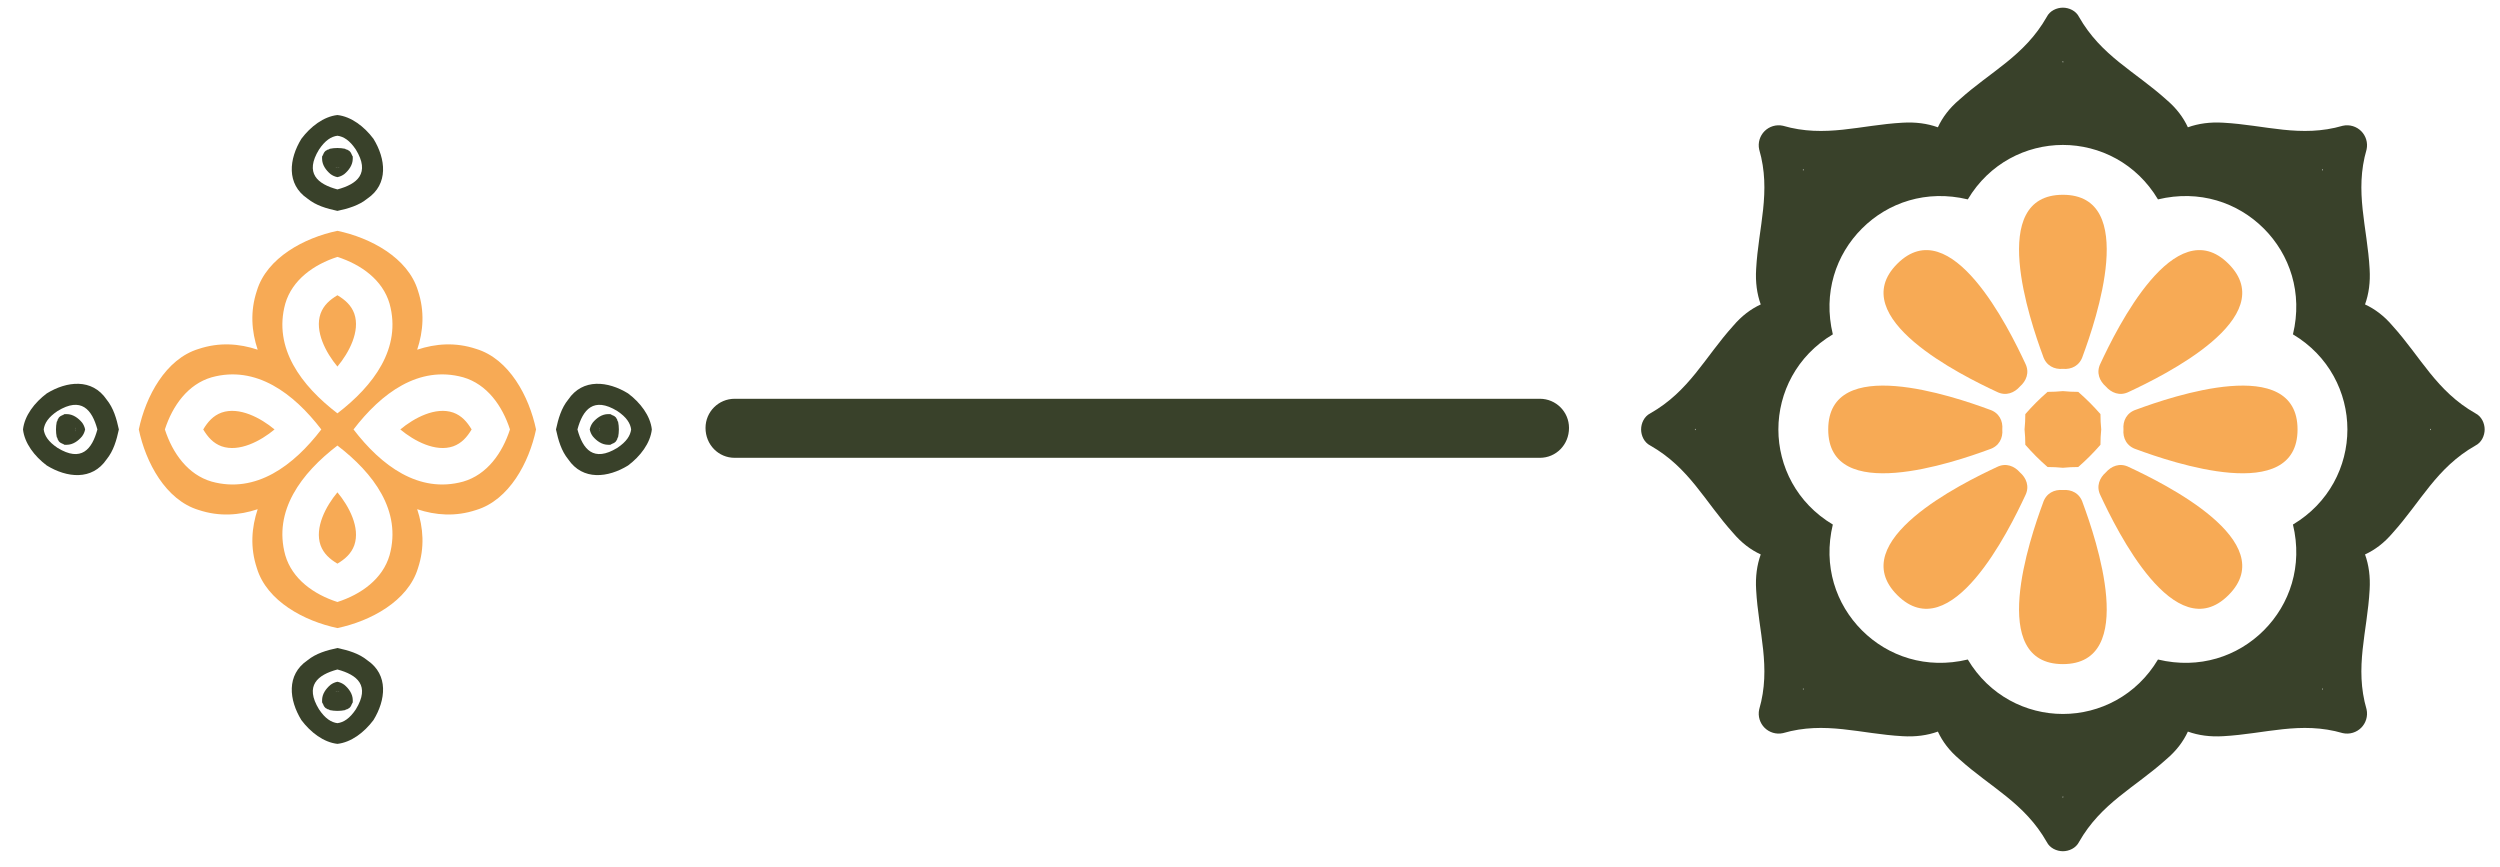 <svg height="113" viewBox="0 0 326 113" width="326" xmlns="http://www.w3.org/2000/svg"><path d="m92 55.8c0-2.1 1.7-3.8 3.8-3.8h105c2.1 0 3.8 1.7 3.8 3.8 0 2.2-1.7 3.9-3.8 3.9h-105c-2.1 0-3.8-1.7-3.8-3.9z" fill="#39412a"/><g fill="#f7aa55"><path d="m271 51.1q.8.7 1.5 1.4.7.7 1.4 1.5 0 1 .1 2-.1 1-.1 2-.7.8-1.4 1.5-.7.7-1.5 1.4-1 0-2 .1-1-.1-2-.1-.8-.7-1.5-1.4-.7-.7-1.4-1.5 0-1-.1-2 .1-1 .1-2 .7-.8 1.4-1.5.7-.7 1.5-1.4 1 0 2-.1 1 .1 2 .1z"/><path d="m271.6 46.4c-.4 1.3-1.5 1.8-2.6 1.7q0 0 0 0c-1.1.1-2.2-.4-2.6-1.7-1.7-4.6-7.3-21 2.6-21s4.3 16.4 2.6 21z"/><path d="m277.6 51.1c-1.2.6-2.3.1-3-.7q0 0 0 0c-.8-.7-1.3-1.8-.7-3 2.1-4.5 9.7-20 16.7-13s-8.5 14.6-13 16.7z"/><path d="m278.6 58.6c-1.3-.4-1.8-1.5-1.7-2.6q0 0 0 0c-.1-1.1.4-2.2 1.7-2.6 4.6-1.7 21-7.3 21 2.6s-16.4 4.3-21 2.6z"/><path d="m273.9 64.6c-.6-1.2-.1-2.3.7-3q0 0 0 0c.7-.8 1.8-1.3 3-.7 4.5 2.1 20 9.7 13 16.7s-14.6-8.5-16.7-13z"/><path d="m266.4 65.6c.4-1.3 1.5-1.8 2.6-1.7q0 0 0 0c1.1-.1 2.2.4 2.6 1.7 1.7 4.6 7.3 21-2.6 21s-4.3-16.4-2.6-21z"/><path d="m260.4 60.9c1.2-.6 2.3-.1 3 .7q0 0 0 0c.8.7 1.3 1.8.7 3-2.1 4.5-9.7 20-16.7 13s8.5-14.6 13-16.7z"/><path d="m259.4 53.4c1.3.4 1.8 1.5 1.7 2.6q0 0 0 0c.1 1.1-.4 2.2-1.7 2.6-4.6 1.7-21 7.3-21-2.6s16.4-4.3 21-2.6z"/><path d="m264.1 47.4c.6 1.2.1 2.3-.7 3q0 0 0 0c-.7.8-1.8 1.3-3 .7-4.5-2.1-20-9.7-13-16.7s14.6 8.5 16.7 13z"/></g><path d="m271.1 2.2c2.9 5.1 7.3 7.1 11.4 10.8 1.3 1.1 2.2 2.3 2.8 3.6 1.4-.5 2.9-.7 4.6-.6 5.5.3 10.1 2 15.6.4.9-.2 1.8.1 2.4.7s.9 1.5.7 2.4c-1.6 5.5.1 10.1.4 15.6.1 1.7-.1 3.2-.6 4.6 1.3.6 2.5 1.5 3.6 2.8 3.7 4.1 5.7 8.5 10.8 11.4.8.4 1.2 1.3 1.2 2.1s-.4 1.7-1.2 2.1c-5.1 2.9-7.1 7.3-10.8 11.4-1.1 1.3-2.3 2.2-3.6 2.8.5 1.4.7 2.9.6 4.6-.3 5.5-2 10.1-.4 15.6.2.9-.1 1.8-.7 2.4s-1.5.9-2.4.7c-5.5-1.6-10.1.1-15.6.4-1.7.1-3.2-.1-4.6-.6-.6 1.3-1.5 2.5-2.8 3.6-4.1 3.7-8.5 5.7-11.4 10.8-.4.8-1.3 1.2-2.1 1.2s-1.7-.4-2.1-1.2c-2.9-5.1-7.3-7.1-11.4-10.8-1.3-1.1-2.2-2.3-2.8-3.6-1.4.5-2.9.7-4.6.6-5.5-.3-10.1-2-15.6-.4-.9.2-1.8-.1-2.4-.7s-.9-1.5-.7-2.4c1.6-5.5-.1-10.1-.4-15.6-.1-1.7.1-3.2.6-4.6-1.3-.6-2.5-1.5-3.6-2.8-3.7-4.1-5.7-8.5-10.8-11.4-.8-.4-1.2-1.3-1.2-2.1s.4-1.7 1.2-2.1c5.1-2.9 7.1-7.3 10.8-11.4 1.1-1.3 2.3-2.2 3.6-2.8-.5-1.4-.7-2.9-.6-4.6.3-5.5 2-10.1.4-15.6-.2-.9.1-1.8.7-2.4s1.5-.9 2.4-.7c5.5 1.6 10.1-.1 15.6-.4 1.7-.1 3.2.1 4.6.6.6-1.3 1.5-2.5 2.8-3.6 4.1-3.7 8.5-5.7 11.4-10.8.4-.8 1.3-1.2 2.1-1.2s1.7.4 2.1 1.2zm-28.3 27.6c-3.4 3.4-5.1 8.4-3.8 13.8-4.7 2.8-7.1 7.6-7.1 12.4s2.4 9.6 7.1 12.4c-1.3 5.4.4 10.4 3.8 13.8s8.4 5.1 13.8 3.8c2.8 4.7 7.6 7.1 12.4 7.1s9.6-2.4 12.4-7.1c5.4 1.3 10.4-.4 13.8-3.8s5.1-8.4 3.8-13.8c4.7-2.8 7.1-7.6 7.1-12.4s-2.4-9.6-7.1-12.4c1.3-5.4-.4-10.4-3.8-13.8s-8.4-5.1-13.8-3.8c-2.8-4.7-7.6-7.1-12.4-7.1s-9.6 2.4-12.4 7.1c-5.4-1.3-10.4.4-13.8 3.8zm26.3-21.7q0 0-.1-.1-.1.1-.1.1 0 0 .1 0 .1 0 .1 0zm33.8 14.1q0-.1 0-.1 0 0-.1 0 0 0 0 .1.1 0 .1 0zm14 33.9q0 0 .1-.1-.1-.1-.1-.1 0 0 0 .1 0 .1 0 .1zm-14.1 33.8q.1 0 .1 0 0 0 0-.1 0 0-.1 0 0 .1 0 .1zm-33.9 14q0 0 .1.1.1-.1.1-.1 0 0-.1 0-.1 0-.1 0zm-33.8-14.1q0 .1 0 .1 0 0 .1 0 0 0 0-.1-.1 0-.1 0zm-14-33.9q0 0-.1.1.1.1.1.1 0 0 0-.1 0-.1 0-.1zm14.1-33.8q-.1 0-.1 0 0 0 0 .1 0 0 .1 0 0-.1 0-.1z" fill="#39412a" fill-rule="evenodd"/><path d="m54.5 37.9c.9 2.7.7 5.3-.1 7.7 2.4-.8 5-1 7.7-.1 4.3 1.3 6.9 6.2 7.8 10.5-.9 4.3-3.5 9.2-7.8 10.5-2.7.9-5.3.7-7.7-.1.8 2.4 1 5 .1 7.7-1.3 4.3-6.2 6.9-10.5 7.8-4.3-.9-9.2-3.5-10.5-7.8-.9-2.7-.7-5.3.1-7.7-2.4.8-5 1-7.7.1-4.3-1.3-6.9-6.2-7.8-10.5.9-4.3 3.5-9.2 7.8-10.5 2.7-.9 5.3-.7 7.7.1-.8-2.4-1-5-.1-7.7 1.3-4.3 6.2-6.9 10.5-7.8 4.3.9 9.2 3.5 10.5 7.8zm-3.7 1.7c-.9-3.1-3.7-5.1-6.8-6.1-3.1 1-5.9 3-6.8 6.1-1.6 5.8 2.1 10.7 6.8 14.3 4.7-3.6 8.4-8.5 6.8-14.3zm-23.2 9.6c-3.1.9-5.1 3.7-6.1 6.8 1 3.1 3 5.9 6.1 6.8 5.8 1.6 10.7-2.1 14.3-6.8-3.6-4.7-8.5-8.4-14.3-6.8zm9.6 23.2c.9 3.1 3.7 5.1 6.8 6.1 3.1-1 5.9-3 6.8-6.1 1.6-5.8-2.1-10.7-6.8-14.3-4.7 3.6-8.4 8.5-6.8 14.3zm23.2-9.6c3.1-.9 5.1-3.7 6.1-6.8-1-3.1-3-5.9-6.1-6.8-5.8-1.6-10.7 2.1-14.3 6.8 3.6 4.7 8.5 8.4 14.3 6.8zm-14.2-21.9c.8 2.3-.7 5.1-2.2 6.9-1.5-1.8-3-4.6-2.2-6.9.4-1.1 1.2-1.8 2.2-2.4 1 .6 1.8 1.3 2.2 2.4zm-17.3 12.9c2.3-.8 5.1.7 6.9 2.2-1.8 1.5-4.6 3-6.9 2.2-1.1-.4-1.8-1.2-2.4-2.2.6-1 1.3-1.8 2.4-2.2zm12.9 17.3c-.8-2.3.7-5.1 2.2-6.9 1.5 1.8 3 4.6 2.2 6.9-.4 1.1-1.2 1.8-2.2 2.4-1-.6-1.8-1.3-2.2-2.4zm17.3-12.9c-2.3.8-5.1-.7-6.9-2.2 1.8-1.5 4.6-3 6.9-2.2 1.1.4 1.8 1.2 2.4 2.2-.6 1-1.3 1.8-2.4 2.2z" fill="#f7aa55" fill-rule="evenodd"/><path d="m48.7 18.1c1.6 2.6 2 5.9-.8 7.8-1.1.9-2.5 1.3-3.9 1.6-1.4-.3-2.8-.7-3.9-1.6-2.8-1.9-2.4-5.2-.8-7.8 1.2-1.6 2.9-2.9 4.7-3.1 1.8.2 3.5 1.5 4.7 3.1zm33.2 42.6c-2.6 1.6-5.9 2-7.8-.8-.9-1.1-1.3-2.5-1.6-3.9.3-1.4.7-2.8 1.6-3.9 1.9-2.8 5.2-2.4 7.8-.8 1.6 1.2 2.9 2.9 3.1 4.7-.2 1.8-1.5 3.5-3.1 4.7zm-42.6 33.2c-1.6-2.6-2-5.9.8-7.8 1.1-.9 2.5-1.3 3.9-1.6 1.4.3 2.8.7 3.9 1.6 2.8 1.9 2.4 5.2.8 7.8-1.2 1.6-2.9 2.9-4.7 3.1-1.8-.2-3.5-1.5-4.7-3.1zm-33.2-42.6c2.6-1.6 5.9-2 7.8.8.9 1.1 1.3 2.5 1.6 3.9-.3 1.4-.7 2.8-1.6 3.9-1.9 2.8-5.2 2.4-7.8.8-1.6-1.2-2.9-2.9-3.1-4.7.2-1.8 1.5-3.5 3.1-4.7zm40.3-31.8c-.8-1.2-1.6-1.7-2.4-1.8-.8.1-1.6.6-2.4 1.8-1.9 3.1-.2 4.5 2.4 5.2 2.6-.7 4.3-2.1 2.4-5.2zm34.1 38.9c1.2-.8 1.7-1.6 1.8-2.4-.1-.8-.6-1.6-1.8-2.4-3.1-1.9-4.5-.2-5.2 2.4.7 2.6 2.1 4.3 5.2 2.4zm-38.9 34.1c.8 1.2 1.6 1.7 2.4 1.8.8-.1 1.6-.6 2.4-1.8 1.9-3.1.2-4.5-2.4-5.2-2.6.7-4.3 2.1-2.4 5.2zm-34.1-38.9c-1.2.8-1.7 1.6-1.8 2.4.1.8.6 1.6 1.8 2.4 3.1 1.9 4.5.2 5.2-2.4-.7-2.6-2.1-4.3-5.2-2.4z" fill="#39412a" fill-rule="evenodd"/><path d="m45 19.4q.1.1.2.1.1 0 .2.1c.1 0 .3.2.4.4q0 0 0 0 0 .1.1.2 0 0 0 0 0 .1.1.2 0 0 0 0 0 .1 0 .1 0 .1 0 .1 0 .1 0 .1c0 .8-.5 1.5-1.1 2q-.4.3-.9.4-.5-.1-.9-.4c-.6-.5-1.1-1.2-1.1-2q0 0 0-.1 0 0 0-.1 0 0 0-.1 0 0 0 0 .1-.1.1-.2 0 0 0 0 .1-.1.1-.2 0 0 0 0c.1-.2.3-.4.4-.4q.1-.1.2-.1.1 0 .2-.1.5-.1 1-.1.5 0 1 .1zm35.6 37.6q-.1.1-.1.2 0 .1-.1.2c0 .1-.2.3-.4.4q0 0 0 0-.1 0-.2.1 0 0 0 0-.1 0-.2.1 0 0 0 0-.1 0-.1 0-.1 0-.1 0-.1 0-.1 0c-.8 0-1.5-.5-2-1.1q-.3-.4-.4-.9.1-.5.4-.9c.5-.6 1.2-1.1 2-1.1q0 0 .1 0 0 0 .1 0 0 0 .1 0 0 0 0 0 .1.1.2.1 0 0 0 0 .1.1.2.1 0 0 0 0c.2.1.4.3.4.4q.1.1.1.2 0 .1.1.2.1.5.1 1 0 .5-.1 1zm-37.6 35.6q-.1-.1-.2-.1-.1 0-.2-.1c-.1 0-.3-.2-.4-.4q0 0 0 0 0-.1-.1-.2 0 0 0 0 0-.1-.1-.2 0 0 0 0 0-.1 0-.1 0-.1 0-.1 0-.1 0-.1c0-.8.5-1.5 1.1-2q.4-.3.9-.4.5.1.9.4c.6.5 1.1 1.2 1.1 2q0 0 0 .1 0 0 0 .1 0 0 0 .1 0 0 0 0-.1.1-.1.2 0 0 0 0-.1.1-.1.2 0 0 0 0c-.1.2-.3.4-.4.4q-.1.1-.2.1-.1 0-.2.1-.5.1-1 .1-.5 0-1-.1zm-35.6-37.6q.1-.1.1-.2 0-.1.1-.2c0-.1.2-.3.4-.4q0 0 0 0 .1 0 .2-.1 0 0 0 0 .1 0 .2-.1 0 0 0 0 .1 0 .1 0 .1 0 .1 0 .1 0 .1 0c.8 0 1.5.5 2 1.1q.3.4.4.9-.1.5-.4.9c-.5.6-1.2 1.1-2 1.1q0 0-.1 0 0 0-.1 0 0 0-.1 0 0 0 0 0-.1-.1-.2-.1 0 0 0 0-.1-.1-.2-.1 0 0 0 0c-.2-.1-.4-.3-.4-.4q-.1-.1-.1-.2 0-.1-.1-.2-.1-.5-.1-1 0-.5.1-1zm36.5-33q0 0-.1 0 0 0 0 0 0 0 .1 0zm-33.9 34.1q0 0 0 .1 0 0 0 0 0 0 0-.1zm34.1 33.9q0 0 .1 0 0 0 0 0 0 0-.1 0zm33.9-34.1q0 0 0-.1 0 0 0 0 0 0 0 .1zm-33.8-33.9q0 0 0 0-.1 0-.1 0 .1 0 .1 0zm-34.2 33.8q0 0 0 0 0 .1 0 .1 0-.1 0-.1zm33.8 34.2q0 0 0 0 .1 0 .1 0-.1 0-.1 0zm34.2-33.8q0 0 0 0 0-.1 0-.1 0 .1 0 .1zm-34-34.4q-.2.1-.3.1 0 0 0 0 .2 0 .3-.1zm-34.2 34.2q.1.2.1.3 0 0 0 0 0-.2-.1-.3zm34.2 34.2q.2-.1.3-.1 0 0 0 0-.2 0-.3.1zm34.2-34.2q-.1-.2-.1-.3 0 0 0 0 0 .2.1.3zm-33.9-34.1q0 0 0 0-.1 0-.3-.1.1.1.3.1zm-34.4 33.8q0 0 0 0 0 .1-.1.3.1-.1.1-.3zm33.8 34.4q0 0 0 0 .1 0 .3.1-.1-.1-.3-.1zm34.4-33.8q0 0 0 0 0-.1.1-.3-.1.1-.1.3z" fill="#39412a" fill-rule="evenodd"/></svg>